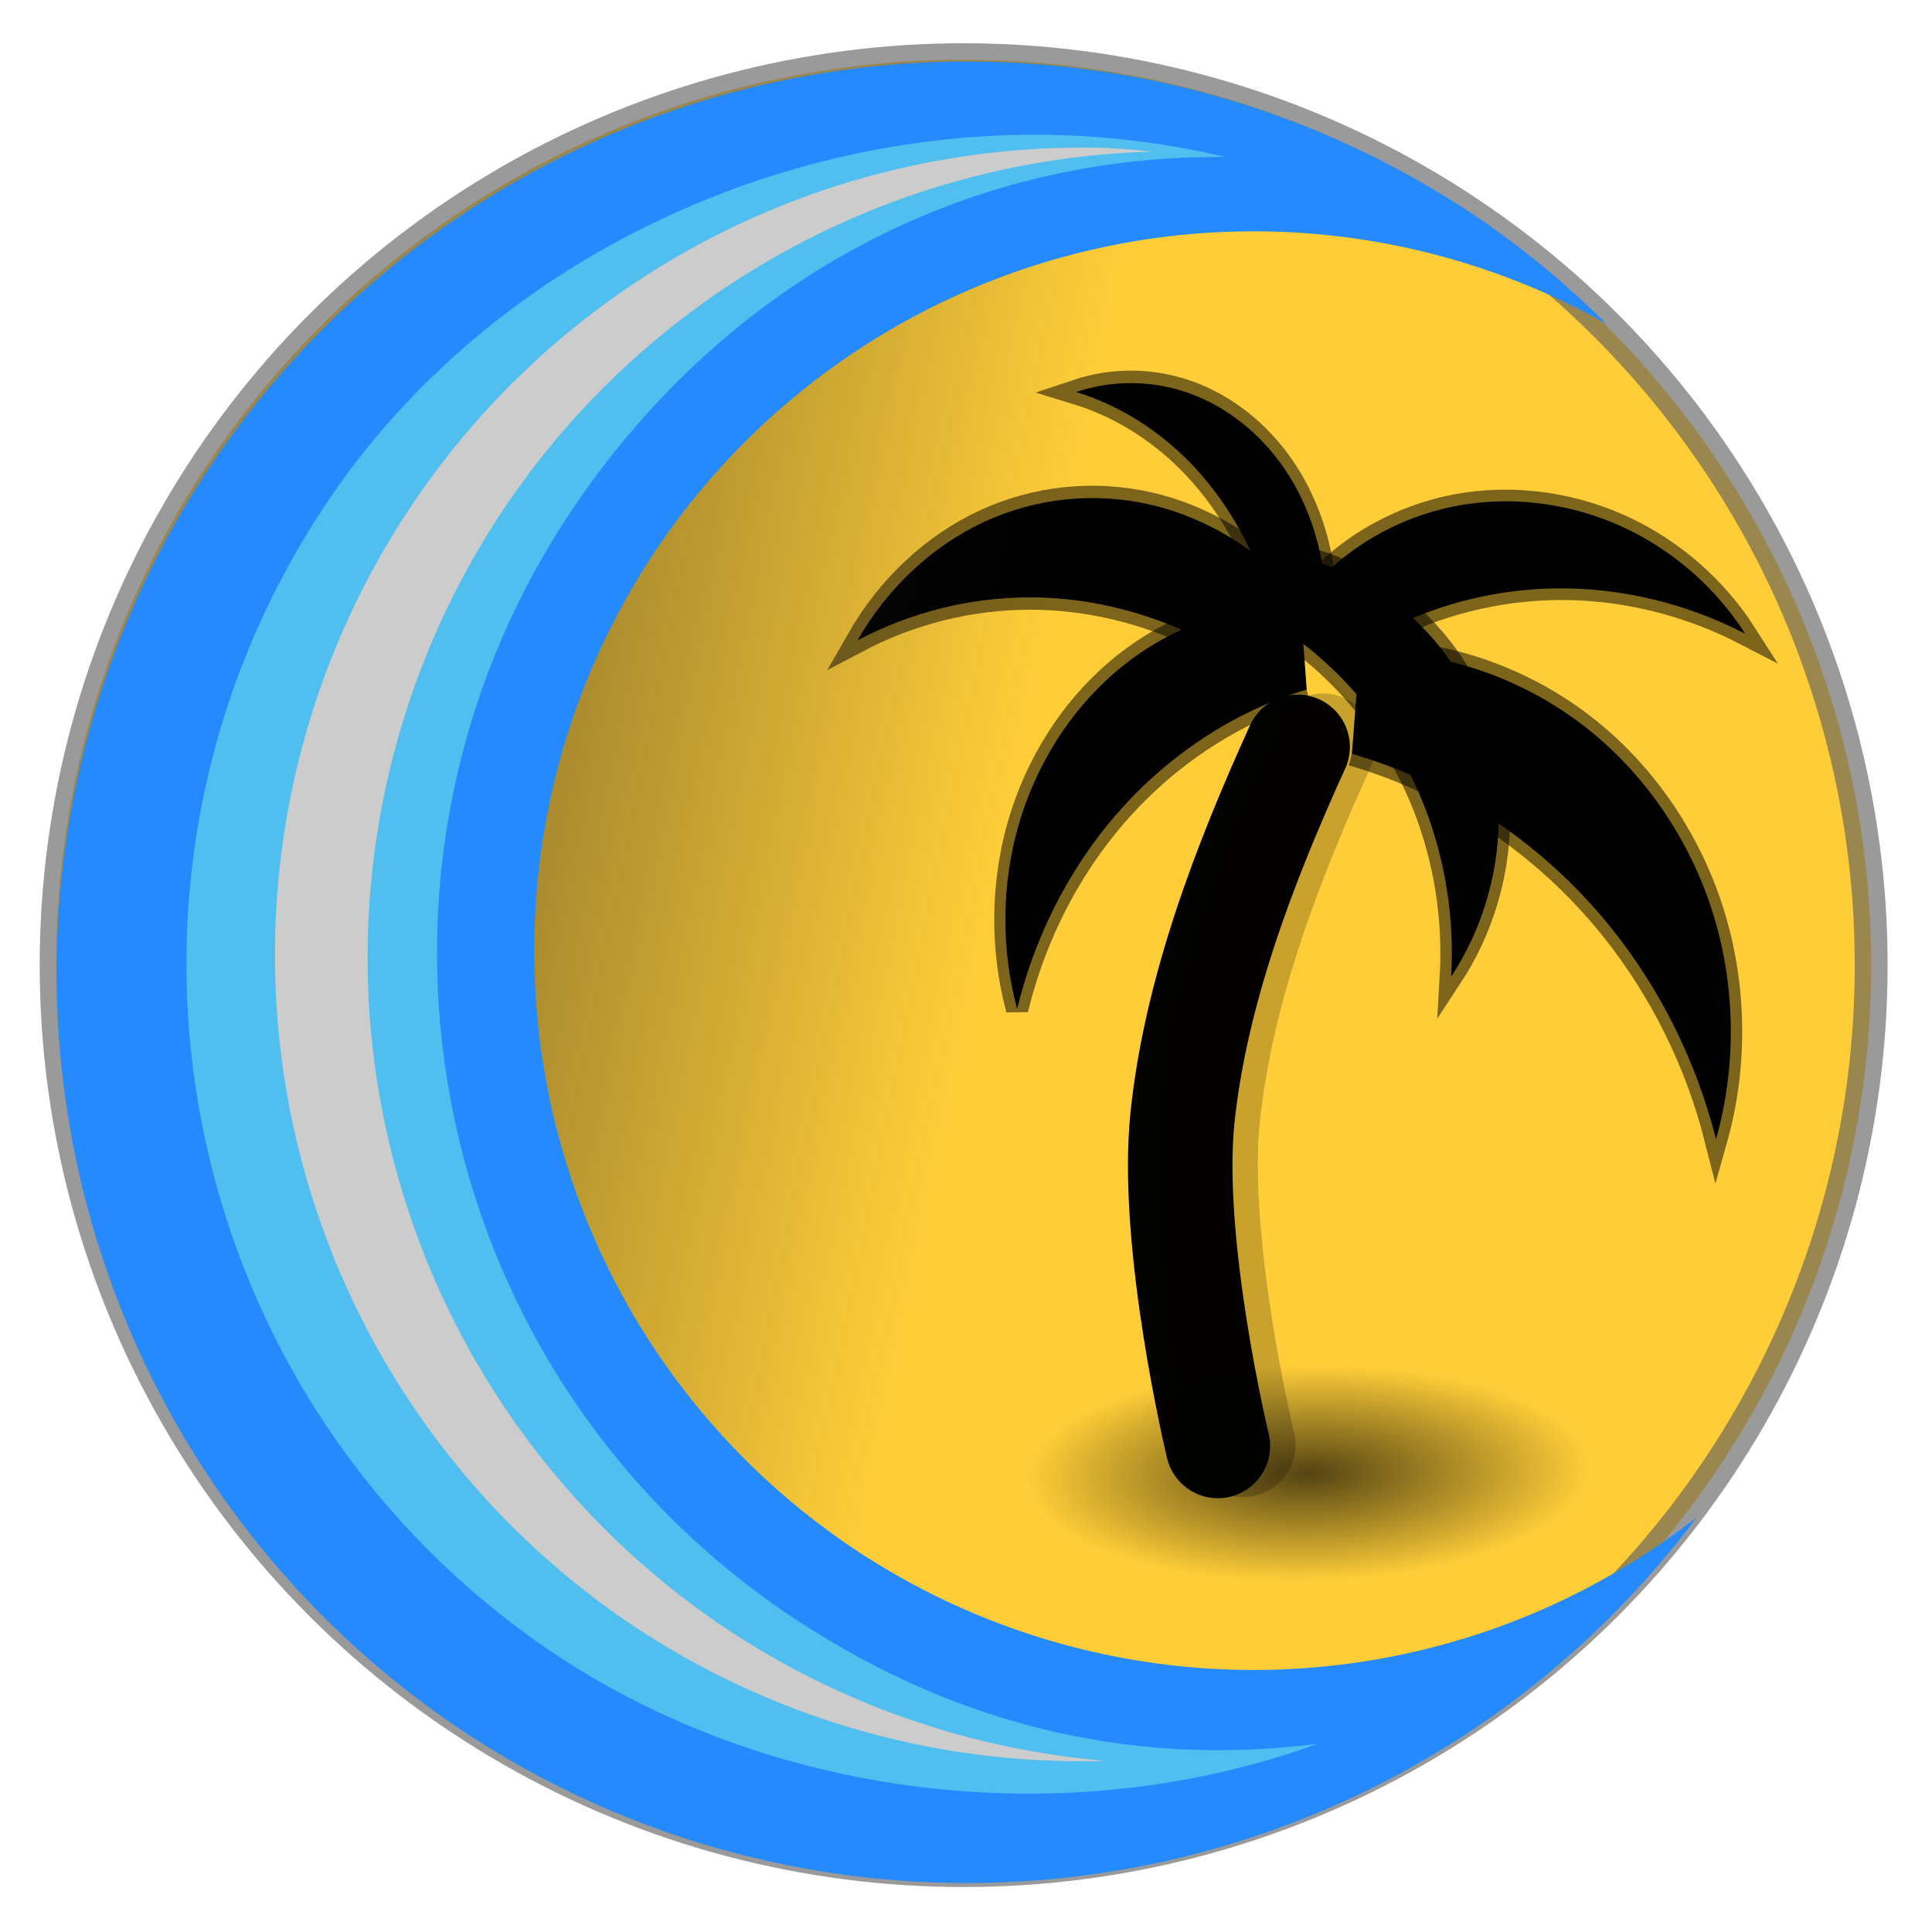 <?xml version="1.0" encoding="UTF-8" standalone="no"?>
<!-- Created with Inkscape (http://www.inkscape.org/) -->

<svg
   xmlns:dc="http://purl.org/dc/elements/1.1/"
   xmlns:cc="http://creativecommons.org/ns#"
   xmlns:rdf="http://www.w3.org/1999/02/22-rdf-syntax-ns#"
   xmlns:svg="http://www.w3.org/2000/svg"
   xmlns="http://www.w3.org/2000/svg"
   xmlns:xlink="http://www.w3.org/1999/xlink"
   xmlns:sodipodi="http://sodipodi.sourceforge.net/DTD/sodipodi-0.dtd"
   xmlns:inkscape="http://www.inkscape.org/namespaces/inkscape"
   width="64"
   height="64"
   viewBox="0 0 16.933 16.933"
   version="1.1"
   id="svg1691"
   inkscape:version="0.92.4 5da689c313, 2019-01-14"
   sodipodi:docname="tsunami-simple.svg"
   inkscape:export-filename="/home/michi/Projekte/Tsunami/static/Icons/128.png"
   inkscape:export-xdpi="192"
   inkscape:export-ydpi="192">
  <defs
     id="defs1685">
    <linearGradient
       inkscape:collect="always"
       id="linearGradient1635">
      <stop
         style="stop-color:#000000;stop-opacity:1;"
         offset="0"
         id="stop1631" />
      <stop
         style="stop-color:#000000;stop-opacity:0;"
         offset="1"
         id="stop1633" />
    </linearGradient>
    <linearGradient
       inkscape:collect="always"
       id="linearGradient1599">
      <stop
         style="stop-color:#1f1f1f;stop-opacity:1;"
         offset="0"
         id="stop1595" />
      <stop
         style="stop-color:#1f1f1f;stop-opacity:0;"
         offset="1"
         id="stop1597" />
    </linearGradient>
    <inkscape:path-effect
       effect="spiro"
       id="path-effect5929"
       is_visible="true" />
    <inkscape:path-effect
       effect="spiro"
       id="path-effect5929-7"
       is_visible="true" />
    <inkscape:path-effect
       effect="spiro"
       id="path-effect5929-3"
       is_visible="true" />
    <inkscape:path-effect
       effect="spiro"
       id="path-effect5929-2"
       is_visible="true" />
    <inkscape:path-effect
       effect="spiro"
       id="path-effect5929-2-1"
       is_visible="true" />
    <inkscape:path-effect
       effect="spiro"
       id="path-effect5929-2-7"
       is_visible="true" />
    <inkscape:path-effect
       effect="spiro"
       id="path-effect5929-28"
       is_visible="true" />
    <inkscape:path-effect
       effect="spiro"
       id="path-effect5929-7-9"
       is_visible="true" />
    <inkscape:path-effect
       effect="spiro"
       id="path-effect5929-3-7"
       is_visible="true" />
    <inkscape:path-effect
       effect="spiro"
       id="path-effect5929-2-3"
       is_visible="true" />
    <inkscape:path-effect
       effect="spiro"
       id="path-effect5929-2-1-6"
       is_visible="true" />
    <inkscape:path-effect
       effect="spiro"
       id="path-effect5929-2-7-1"
       is_visible="true" />
    <linearGradient
       inkscape:collect="always"
       xlink:href="#linearGradient1599"
       id="linearGradient1601"
       x1="4.914"
       y1="288.153"
       x2="10.442"
       y2="289.263"
       gradientUnits="userSpaceOnUse"
       gradientTransform="translate(-1.912,-0.669)" />
    <radialGradient
       inkscape:collect="always"
       xlink:href="#linearGradient1635"
       id="radialGradient1637"
       cx="11.446"
       cy="292.934"
       fx="11.446"
       fy="292.934"
       r="2.086"
       gradientTransform="matrix(1.18,-0.028,0.014,0.452,-6.14,160.896)"
       gradientUnits="userSpaceOnUse" />
    <filter
       inkscape:collect="always"
       style="color-interpolation-filters:sRGB"
       id="filter1703"
       x="-0.059"
       width="1.118"
       y="-0.04"
       height="1.081">
      <feGaussianBlur
         inkscape:collect="always"
         stdDeviation="0.245"
         id="feGaussianBlur1705" />
    </filter>
    <filter
       inkscape:collect="always"
       style="color-interpolation-filters:sRGB"
       id="filter1731"
       x="-0.068"
       width="1.136"
       y="-0.037"
       height="1.074">
      <feGaussianBlur
         inkscape:collect="always"
         stdDeviation="0.218"
         id="feGaussianBlur1733" />
    </filter>
  </defs>
  <sodipodi:namedview
     id="base"
     pagecolor="#ffffff"
     bordercolor="#666666"
     borderopacity="1.0"
     inkscape:pageopacity="0.0"
     inkscape:pageshadow="2"
     inkscape:zoom="11.2"
     inkscape:cx="36.565275"
     inkscape:cy="32.473247"
     inkscape:document-units="mm"
     inkscape:current-layer="layer1"
     showgrid="false"
     units="px"
     width="64px"
     inkscape:snap-global="false"
     inkscape:window-width="2560"
     inkscape:window-height="1387"
     inkscape:window-x="0"
     inkscape:window-y="0"
     inkscape:window-maximized="1">
    <inkscape:grid
       type="xygrid"
       id="grid2239" />
  </sodipodi:namedview>
  <g
     inkscape:label="Layer 1"
     inkscape:groupmode="layer"
     id="layer1"
     transform="translate(0,-280.067)">
    <ellipse
       style="opacity:1;fill:#fecd38;fill-opacity:1;stroke:#5d5d5d;stroke-width:0.288;stroke-linecap:round;stroke-linejoin:round;stroke-miterlimit:4;stroke-dasharray:none;stroke-opacity:0.624"
       id="path2241"
       cx="8.446"
       cy="288.526"
       rx="7.954"
       ry="7.936" />
    <path
       style="opacity:0.67;fill:url(#radialGradient1637);fill-opacity:1;stroke:none;stroke-width:0.51;stroke-linecap:round;stroke-linejoin:miter;stroke-miterlimit:4;stroke-dasharray:none;stroke-opacity:0.51"
       id="path4612"
       sodipodi:type="arc"
       sodipodi:cx="11.370421"
       sodipodi:cy="292.92603"
       sodipodi:rx="2.7786708"
       sodipodi:ry="1.0168964"
       sodipodi:start="5.3140563"
       sodipodi:end="5.3122761"
       sodipodi:open="true"
       d="m 12.943,292.088 a 2.779,1.017 0 0 1 0.719,1.414 2.779,1.017 0 0 1 -3.862,0.264 2.779,1.017 0 0 1 -0.722,-1.413 2.779,1.017 0 0 1 3.862,-0.265" />
    <rect
       style="fill:#248afd;stroke-width:0.083;stroke-dasharray:0.166, 0.083"
       width="1.664"
       height="4.993"
       x="4.158"
       y="269.582"
       id="rect1099" />
    <rect
       y="269.582"
       x="5.822"
       height="4.993"
       width="1.664"
       style="fill:#4bae4f;stroke-width:0.083;stroke-dasharray:0.166, 0.083"
       id="rect1101" />
    <rect
       y="269.582"
       x="7.487"
       height="4.993"
       width="1.664"
       style="fill:#c2352a;stroke-width:0.083;stroke-dasharray:0.166, 0.083"
       id="rect1103" />
    <rect
       style="fill:#f9548f;stroke-width:0.083;stroke-dasharray:0.166, 0.083"
       width="1.664"
       height="4.993"
       x="9.151"
       y="269.582"
       id="rect1105" />
    <rect
       y="269.582"
       x="10.815"
       height="4.993"
       width="1.664"
       style="fill:#e97e10;stroke-width:0.083;stroke-dasharray:0.166, 0.083"
       id="rect1107" />
    <rect
       style="fill:#cccccc;stroke-width:0.083;stroke-dasharray:0.166, 0.083"
       width="1.664"
       height="4.993"
       x="14.144"
       y="264.589"
       id="rect1109" />
    <rect
       style="fill:#5d5d5d;stroke-width:0.083;stroke-dasharray:0.166, 0.083"
       width="1.664"
       height="4.993"
       x="14.144"
       y="269.582"
       id="rect1111" />
    <rect
       y="269.582"
       x="12.48"
       height="4.993"
       width="1.664"
       style="fill:#7767c0;stroke-width:0.083;stroke-dasharray:0.166, 0.083"
       id="rect1113" />
    <rect
       y="264.589"
       x="4.158"
       height="4.993"
       width="1.664"
       style="fill:#50beee;stroke-width:0.083;stroke-dasharray:0.166, 0.083"
       id="rect1115" />
    <rect
       style="fill:#79de7d;stroke-width:0.083;stroke-dasharray:0.166, 0.083"
       width="1.664"
       height="4.993"
       x="5.822"
       y="264.589"
       id="rect1117" />
    <rect
       style="fill:#df574d;stroke-width:0.083;stroke-dasharray:0.166, 0.083"
       width="1.664"
       height="4.993"
       x="7.487"
       y="264.589"
       id="rect1119" />
    <rect
       y="264.589"
       x="9.151"
       height="4.993"
       width="1.664"
       style="fill:#ff90b8;stroke-width:0.083;stroke-dasharray:0.166, 0.083"
       id="rect1121" />
    <rect
       style="fill:#fecd38;stroke-width:0.083;stroke-dasharray:0.166, 0.083"
       width="1.664"
       height="4.993"
       x="10.815"
       y="264.589"
       id="rect1123" />
    <rect
       style="fill:#9182d7;stroke-width:0.083;stroke-dasharray:0.166, 0.083"
       width="1.664"
       height="4.993"
       x="12.48"
       y="264.589"
       id="rect1125" />
    <path
       style="opacity:0.415;fill:none;fill-opacity:1;stroke:#000000;stroke-width:0.916;stroke-linecap:round;stroke-linejoin:bevel;stroke-miterlimit:4;stroke-dasharray:none;stroke-opacity:0.51"
       d="m 11.595,286.603 c -0.466,1.025 -0.892,2.137 -1.009,3.247 -0.116,1.109 0.31,2.88 0.31,2.88"
       id="path2571-9-9"
       inkscape:connector-curvature="0"
       sodipodi:nodetypes="czc" />
    <path
       style="fill:none;fill-opacity:1;stroke:#000000;stroke-width:0.916;stroke-linecap:round;stroke-linejoin:bevel;stroke-miterlimit:4;stroke-dasharray:none;stroke-opacity:0.99"
       d="m 11.373,286.613 c -0.466,1.025 -0.892,2.137 -1.009,3.247 -0.116,1.109 0.31,2.88 0.31,2.88"
       id="path2571-3"
       inkscape:connector-curvature="0"
       sodipodi:nodetypes="czc" />
    <g
       style="fill:#000000;fill-opacity:1;stroke:#000000;stroke-opacity:0.51"
       id="g2569-1"
       transform="matrix(-0.821,0,0,0.913,22.041,25.997)">
      <path
         transform="matrix(0.464,0,0,0.438,-3.642,-162.764)"
         sodipodi:nodetypes="cscsc"
         inkscape:connector-curvature="0"
         inkscape:original-d="m 34.425529,1021.2405 c 0,0 -3.921781,0.8735 -5.391883,1.7986 -1.470101,0.9251 -2.806557,8.8808 -2.806557,8.8808 0,0 1.603747,-2.7752 2.405621,-4.6254 0.801874,-1.8502 5.704099,-2.5267 5.97139,-3.8218"
         inkscape:path-effect="#path-effect5929-28"
         id="path5927-94"
         d="m 34.426,1021.24 c -1.933,-0.052 -3.877,0.597 -5.392,1.799 -1.291,1.024 -2.266,2.44 -2.763,4.011 -0.496,1.571 -0.512,3.29 -0.044,4.87 0.449,-1.693 1.277,-3.285 2.406,-4.625 1.545,-1.835 3.657,-3.187 5.971,-3.822"
         style="display:inline;fill:#000000;fill-opacity:1;stroke:#000000;stroke-width:0.525;stroke-miterlimit:4;stroke-dasharray:none;stroke-opacity:0.51" />
      <path
         transform="matrix(0.225,0.228,-0.265,0.212,275.773,59.618)"
         sodipodi:nodetypes="cscsc"
         inkscape:connector-curvature="0"
         inkscape:original-d="m 34.425529,1021.2405 c 0,0 -3.921781,0.8735 -5.391883,1.7986 -1.470101,0.9251 -2.806557,8.8808 -2.806557,8.8808 0,0 1.603747,-2.7752 2.405621,-4.6254 0.801874,-1.8502 5.704099,-2.5267 5.97139,-3.8218"
         inkscape:path-effect="#path-effect5929-7-9"
         id="path5927-5-7"
         d="m 34.426,1021.24 c -1.933,-0.052 -3.877,0.597 -5.392,1.799 -1.291,1.024 -2.266,2.44 -2.763,4.011 -0.496,1.571 -0.512,3.29 -0.044,4.87 0.449,-1.693 1.277,-3.285 2.406,-4.625 1.545,-1.835 3.657,-3.187 5.971,-3.822"
         style="display:inline;fill:#000000;fill-opacity:1;stroke:#000000;stroke-width:0.72;stroke-miterlimit:4;stroke-dasharray:none;stroke-opacity:0.51" />
      <path
         transform="matrix(0.323,-0.092,0.107,0.304,-107.532,-23.635)"
         sodipodi:nodetypes="cscsc"
         inkscape:connector-curvature="0"
         inkscape:original-d="m 34.425529,1021.2405 c 0,0 -3.921781,0.8735 -5.391883,1.7986 -1.470101,0.9251 -2.806557,8.8808 -2.806557,8.8808 0,0 1.603747,-2.7752 2.405621,-4.6254 0.801874,-1.8502 5.704099,-2.5267 5.97139,-3.8218"
         inkscape:path-effect="#path-effect5929-3-7"
         id="path5927-56-8"
         d="m 34.426,1021.24 c -1.933,-0.052 -3.877,0.597 -5.392,1.799 -1.291,1.024 -2.266,2.44 -2.763,4.011 -0.496,1.571 -0.512,3.29 -0.044,4.87 0.449,-1.693 1.277,-3.285 2.406,-4.625 1.545,-1.835 3.657,-3.187 5.971,-3.822"
         style="display:inline;fill:#000000;fill-opacity:1;stroke:#000000;stroke-width:0.72;stroke-miterlimit:4;stroke-dasharray:none;stroke-opacity:0.51" />
      <path
         transform="matrix(-0.369,0,0,0.363,25.666,-86.621)"
         sodipodi:nodetypes="cscsc"
         inkscape:connector-curvature="0"
         inkscape:original-d="m 34.425529,1021.2405 c 0,0 -3.921781,0.8735 -5.391883,1.7986 -1.470101,0.9251 -2.806557,8.8808 -2.806557,8.8808 0,0 1.603747,-2.7752 2.405621,-4.6254 0.801874,-1.8502 5.704099,-2.5267 5.97139,-3.8218"
         inkscape:path-effect="#path-effect5929-2-3"
         id="path5927-9-4"
         d="m 34.426,1021.24 c -1.933,-0.052 -3.877,0.597 -5.392,1.799 -1.291,1.024 -2.266,2.44 -2.763,4.011 -0.496,1.571 -0.512,3.29 -0.044,4.87 0.449,-1.693 1.277,-3.285 2.406,-4.625 1.545,-1.835 3.657,-3.187 5.971,-3.822"
         style="display:inline;fill:#000000;fill-opacity:1;stroke:#000000;stroke-width:0.646;stroke-miterlimit:4;stroke-dasharray:none;stroke-opacity:0.51" />
      <path
         transform="matrix(7.8181214e-4,0.257,0.25,-7.6232603e-4,-242.642,276.09)"
         sodipodi:nodetypes="cscsc"
         inkscape:connector-curvature="0"
         inkscape:original-d="m 34.425529,1021.2405 c 0,0 -3.921781,0.8735 -5.391883,1.7986 -1.470101,0.9251 -2.806557,8.8808 -2.806557,8.8808 0,0 1.603747,-2.7752 2.405621,-4.6254 0.801874,-1.8502 5.704099,-2.5267 5.97139,-3.8218"
         inkscape:path-effect="#path-effect5929-2-1-6"
         id="path5927-9-2-5"
         d="m 34.426,1021.24 c -1.933,-0.052 -3.877,0.597 -5.392,1.799 -1.291,1.024 -2.266,2.44 -2.763,4.011 -0.496,1.571 -0.512,3.29 -0.044,4.87 0.449,-1.693 1.277,-3.285 2.406,-4.625 1.545,-1.835 3.657,-3.187 5.971,-3.822"
         style="display:inline;fill:#000000;fill-opacity:1;stroke:#000000;stroke-width:0.933;stroke-miterlimit:4;stroke-dasharray:none;stroke-opacity:0.51" />
      <path
         transform="matrix(-0.242,0.282,0.275,0.236,-259.738,33.499)"
         sodipodi:nodetypes="cscsc"
         inkscape:connector-curvature="0"
         inkscape:original-d="m 34.425529,1021.2405 c 0,0 -3.921781,0.8735 -5.391883,1.7986 -1.470101,0.9251 -2.806557,8.8808 -2.806557,8.8808 0,0 1.603747,-2.7752 2.405621,-4.6254 0.801874,-1.8502 5.704099,-2.5267 5.97139,-3.8218"
         inkscape:path-effect="#path-effect5929-2-7-1"
         id="path5927-9-0-0"
         d="m 34.426,1021.24 c -1.933,-0.052 -3.877,0.597 -5.392,1.799 -1.291,1.024 -2.266,2.44 -2.763,4.011 -0.496,1.571 -0.512,3.29 -0.044,4.87 0.449,-1.693 1.277,-3.285 2.406,-4.625 1.545,-1.835 3.657,-3.187 5.971,-3.822"
         style="display:inline;fill:#000000;fill-opacity:1;stroke:#000000;stroke-width:0.644;stroke-miterlimit:4;stroke-dasharray:none;stroke-opacity:0.51" />
    </g>
    <ellipse
       style="opacity:0.539;fill:url(#linearGradient1601);fill-opacity:1;stroke:none;stroke-width:0.373;stroke-linecap:round;stroke-linejoin:miter;stroke-miterlimit:4;stroke-dasharray:none;stroke-opacity:1"
       id="path1593"
       cx="8.411"
       cy="287.909"
       rx="6.118"
       ry="7.052" />
    <path
       style="opacity:1;fill:#248afd;fill-opacity:1;stroke:none;stroke-width:0.355;stroke-linecap:round;stroke-linejoin:miter;stroke-miterlimit:4;stroke-dasharray:none;stroke-opacity:0.624"
       d="m 8.717,280.61 a 7.985,7.985 0 0 0 -6.824,3.47 7.985,7.985 0 0 0 2.075,11.098 7.985,7.985 0 0 0 10.901,-1.811 6.307,6.307 0 0 1 -7.446,0.233 6.307,6.307 0 0 1 -1.638,-8.765 6.307,6.307 0 0 1 8.293,-1.931 7.985,7.985 0 0 0 -1.075,-0.896 l -0.012,-0.008 a 7.985,7.985 0 0 0 -4.272,-1.39 z"
       id="path4549"
       inkscape:connector-curvature="0" />
    <path
       style="opacity:1;fill:#50beee;fill-opacity:1;stroke:none;stroke-width:0.321;stroke-linecap:round;stroke-linejoin:miter;stroke-miterlimit:4;stroke-dasharray:none;stroke-opacity:0.624;filter:url(#filter1703)"
       d="m 9.286,281.251 c -2.475,-0.073 -4.982,1.118 -6.38,3.161 -2.268,3.313 -1.422,7.837 1.89,10.106 1.933,1.322 4.55,1.632 6.751,0.833 -1.694,0.215 -3.267,-0.198 -4.678,-1.161 -3.183,-2.181 -3.996,-6.529 -1.816,-9.713 1.316,-1.919 3.36,-3.056 5.687,-3.034 -0.477,-0.113 -0.964,-0.177 -1.454,-0.192 z"
       id="path4575"
       inkscape:connector-curvature="0"
       sodipodi:nodetypes="cccccccc" />
    <path
       style="opacity:1;fill:#cccccc;fill-opacity:1;stroke:none;stroke-width:0.33;stroke-linecap:round;stroke-linejoin:miter;stroke-miterlimit:4;stroke-dasharray:none;stroke-opacity:0.624;filter:url(#filter1731)"
       d="m 9.694,281.364 a 7.075,7.075 0 0 0 -6.047,3.075 7.075,7.075 0 0 0 1.838,9.833 7.075,7.075 0 0 0 4.201,1.228 7.075,7.075 0 0 1 -3.388,-1.204 7.075,7.075 0 0 1 -1.839,-9.833 7.075,7.075 0 0 1 5.638,-3.067 7.075,7.075 0 0 0 -0.403,-0.032 z"
       id="path4594"
       inkscape:connector-curvature="0" />
  </g>
</svg>
